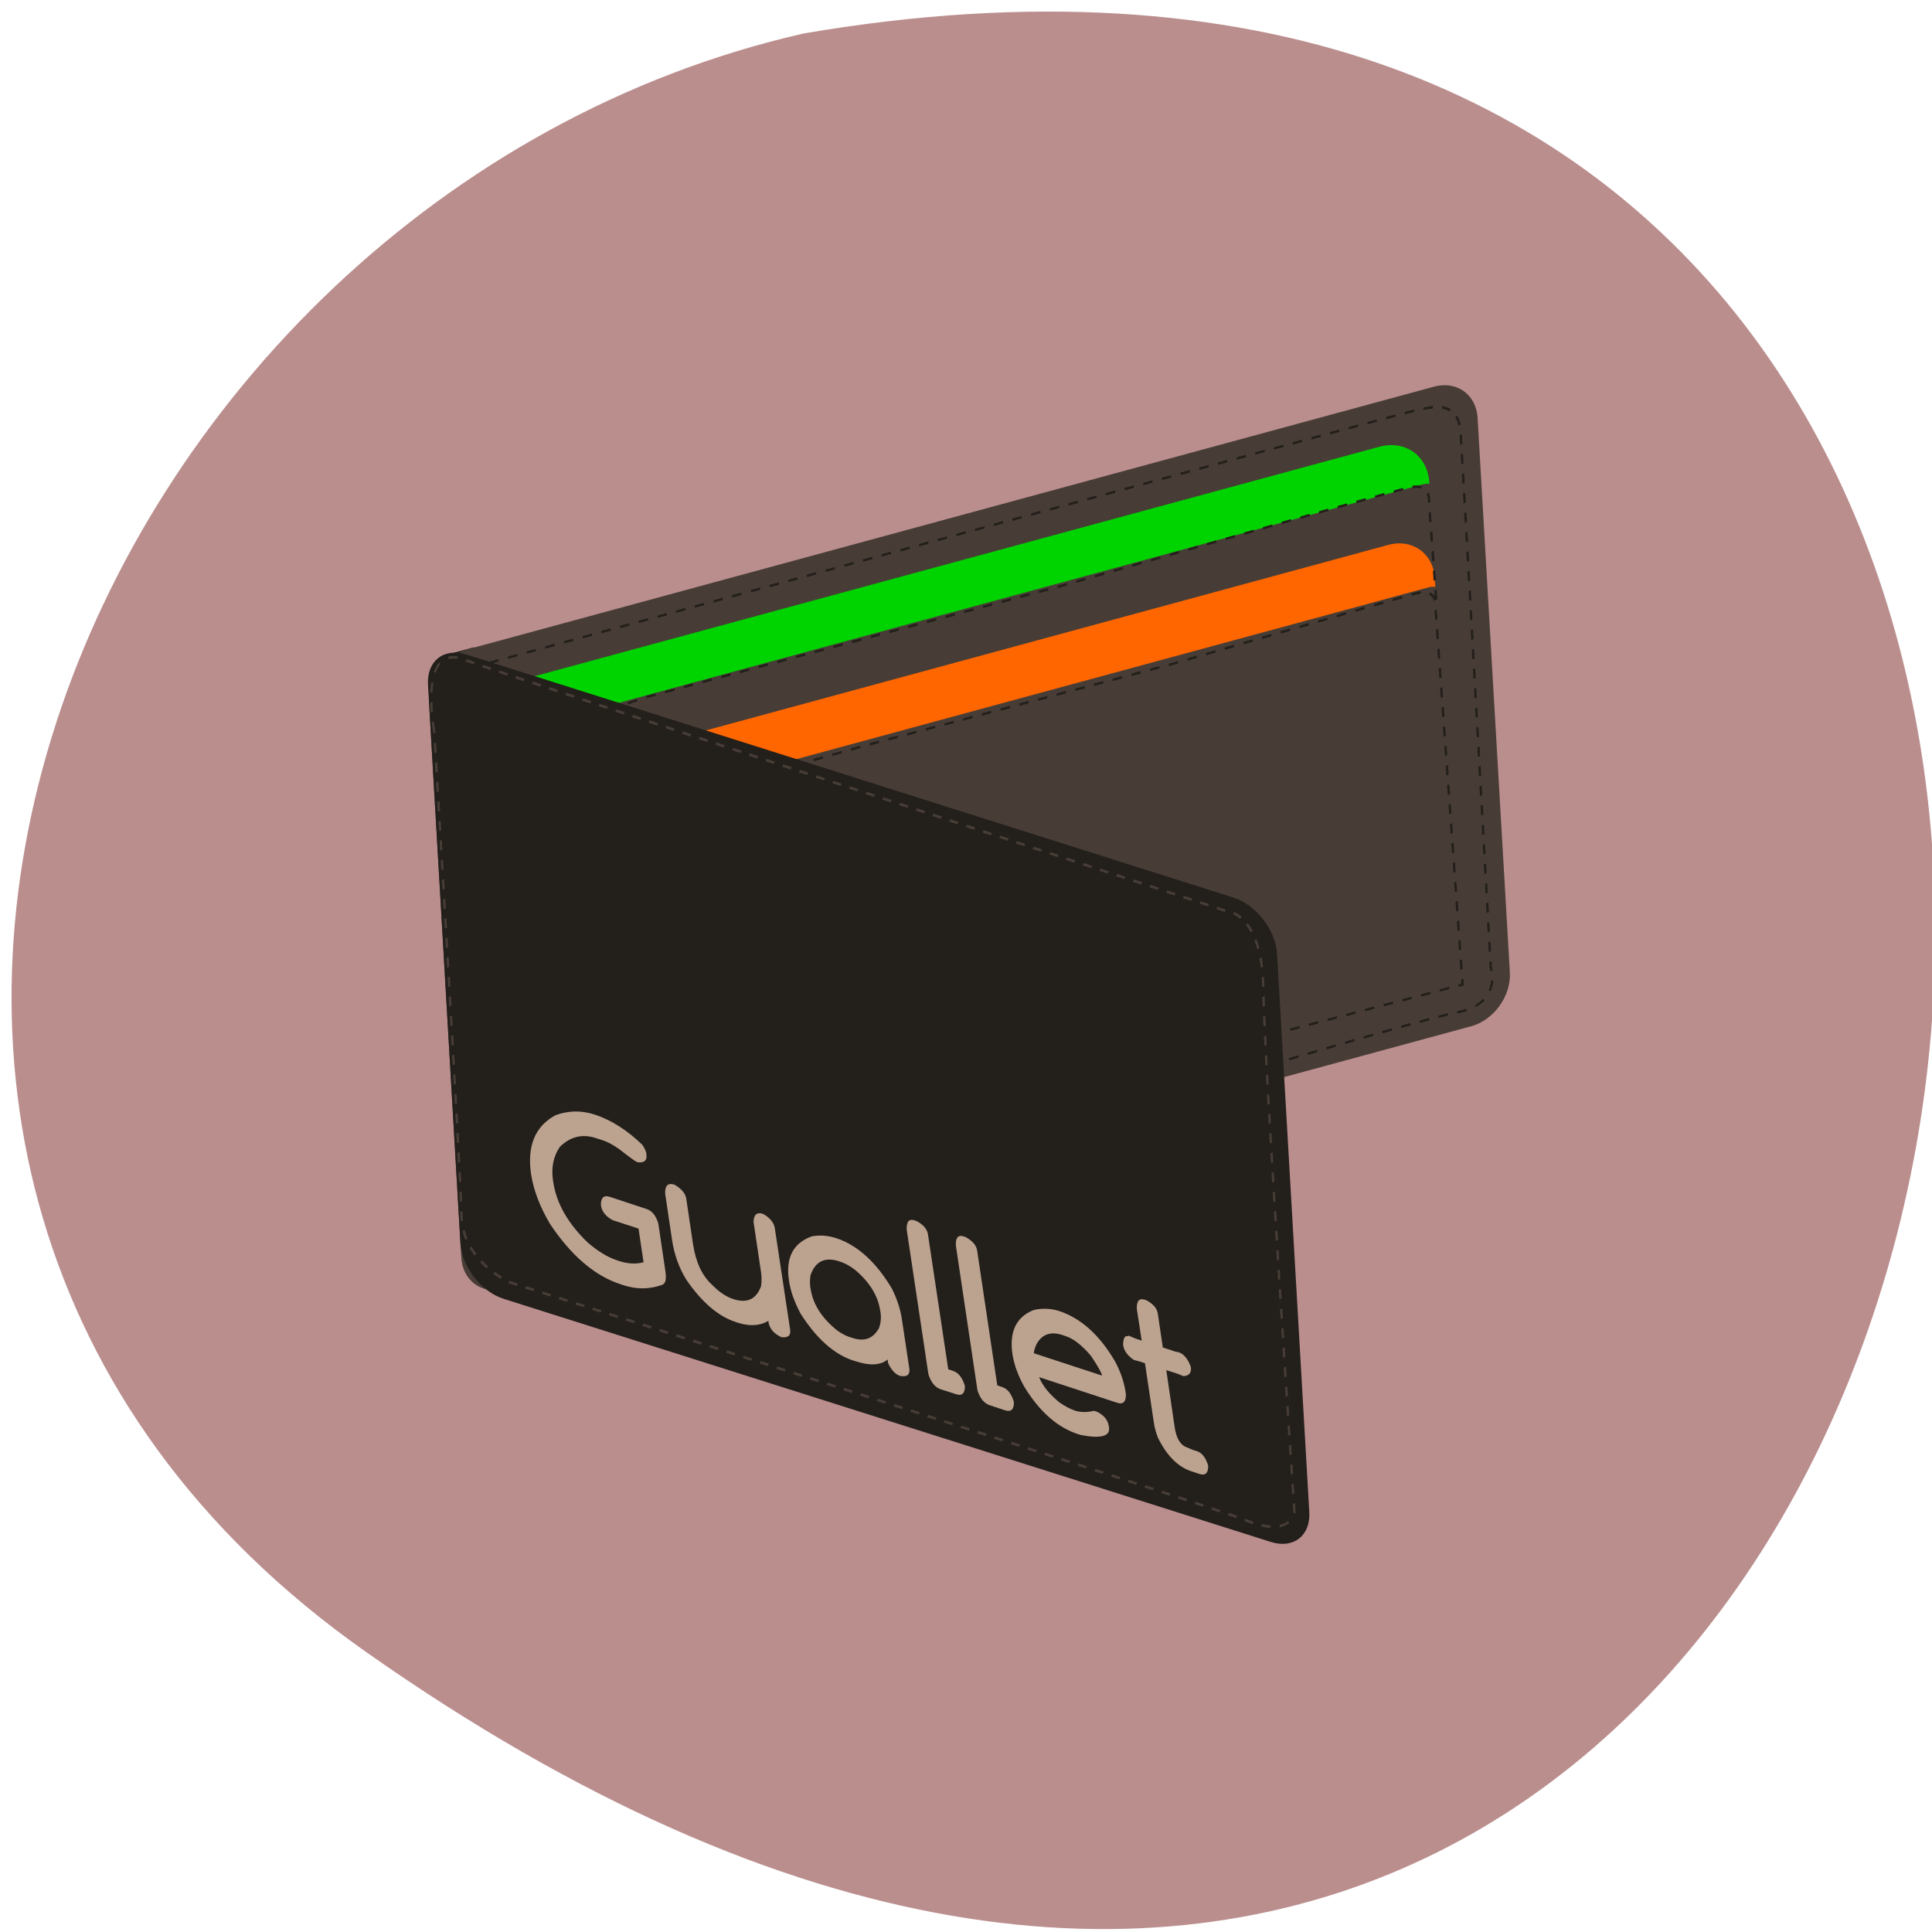 <svg xmlns="http://www.w3.org/2000/svg" viewBox="0 0 48 48"><path d="m 9.09 41.04 c 42.566 29.949 56.11 -47.938 10.883 -40.21 c -17.988 4.094 -27.934 28.21 -10.883 40.21" fill="#bb8e8e"/><path d="m 11.145 16.254 l 0.625 -0.172 l 0.012 0.215 l -0.625 0.168" fill="#191919"/><path d="m 11.625 16.13 l 24 -6.523 c 0.566 -0.156 1.055 0.195 1.086 0.781 l 0.801 13.77 c 0.035 0.586 -0.398 1.188 -0.965 1.34 l -24 6.523 c -0.566 0.152 -1.055 -0.195 -1.086 -0.781 l -0.801 -13.773 c -0.035 -0.586 0.398 -1.184 0.965 -1.336" fill="#473d36"/><path d="m 12.992 16.879 l 21.27 -5.777 c 0.652 -0.18 1.211 0.223 1.25 0.895 l 0.602 10.391 c 0.039 0.672 -0.457 1.359 -1.109 1.535 l -21.266 5.781 c -0.652 0.18 -1.211 -0.223 -1.25 -0.898 l -0.605 -10.387 c -0.039 -0.672 0.461 -1.359 1.109 -1.539" fill="#00d400"/><path d="m 12.398 18.27 l 22.941 -6.234 c 0.285 -0.078 0.531 0.098 0.547 0.395 l 0.691 11.945 c 0.02 0.293 -0.199 0.594 -0.484 0.672 l -22.941 6.234 c -0.285 0.078 -0.527 -0.098 -0.547 -0.391 l -0.691 -11.945 c -0.016 -0.297 0.199 -0.598 0.484 -0.676" fill="#473d36"/><path d="m 13.05 19.367 l 21.438 -5.828 c 0.605 -0.164 1.125 0.211 1.16 0.836 l 0.559 9.633 c 0.039 0.625 -0.422 1.266 -1.027 1.43 l -21.438 5.824 c -0.605 0.164 -1.125 -0.207 -1.16 -0.832 l -0.559 -9.633 c -0.039 -0.625 0.422 -1.266 1.027 -1.43" fill="#f60"/><path d="m 12.457 20.852 l 23.03 -6.258 c 0.234 -0.066 0.438 0.078 0.453 0.32 l 0.566 9.832 c 0.016 0.242 -0.164 0.488 -0.398 0.555 l -23.03 6.258 c -0.234 0.063 -0.438 -0.082 -0.449 -0.324 l -0.57 -9.828 c -0.016 -0.242 0.164 -0.492 0.398 -0.555" fill="#473d36"/><g stroke-dasharray="1.138 1.138" fill="none" stroke="#231f1b" stroke-width="0.284" transform="matrix(0.204 -0.055 0.012 0.213 -21.475 -83.26)"><path d="m 130.71 503.15 c 0 0 118.03 -0.507 118.22 -0.309 c 0.199 0.198 4.379 -0.366 4.409 3.871 c 0.051 6.11 0.008 62.42 0.008 62.42 c 0 0 1.202 4.541 -4.282 4.145 c -5.483 -0.415 -42.464 0.8 -42.464 0.8"/><path d="m 153.04 524.56 l 27.443 -0.282 l 36.63 0.141 c 0 0 26.807 -0.556 29.591 -0.567 c 2.976 -0.016 2.441 2.153 2.441 2.153 l 0.709 44.24 l -29.01 -0.215"/></g><path d="m 11.59 16.262 l 19.06 6.04 c 0.559 0.18 1.043 0.801 1.078 1.391 l 0.801 13.871 c 0.035 0.59 -0.391 0.922 -0.953 0.746 l -19.06 -6.04 c -0.563 -0.176 -1.043 -0.801 -1.078 -1.387 l -0.805 -13.875 c -0.031 -0.59 0.395 -0.922 0.953 -0.746" fill="#231f1b"/><g fill="#bca390"><path d="m 14.777 27.691 c 0.41 0.137 0.805 0.387 1.18 0.75 c 0.059 0.086 0.094 0.16 0.102 0.223 v 0.012 c 0.023 0.156 -0.051 0.223 -0.223 0.199 c -0.039 -0.012 -0.188 -0.117 -0.445 -0.32 c -0.152 -0.109 -0.293 -0.184 -0.422 -0.227 l -0.16 -0.051 c -0.34 -0.113 -0.641 -0.039 -0.902 0.219 c -0.16 0.238 -0.215 0.516 -0.168 0.836 l 0.008 0.043 c 0.078 0.523 0.363 1.023 0.859 1.5 c 0.254 0.215 0.492 0.363 0.727 0.438 l 0.035 0.012 c 0.23 0.078 0.438 0.086 0.621 0.035 l -0.125 -0.836 l -0.637 -0.207 c -0.172 -0.09 -0.273 -0.211 -0.297 -0.371 v -0.016 c 0 -0.176 0.074 -0.242 0.219 -0.195 l 0.91 0.301 c 0.141 0.043 0.238 0.168 0.297 0.363 l 0.176 1.188 c 0.031 0.207 0 0.32 -0.098 0.34 c -0.309 0.109 -0.629 0.109 -0.957 0 l -0.059 -0.02 c -0.637 -0.207 -1.219 -0.703 -1.746 -1.488 c -0.258 -0.43 -0.414 -0.844 -0.477 -1.242 c -0.105 -0.703 0.098 -1.195 0.605 -1.469 c 0.316 -0.117 0.645 -0.125 0.977 -0.016"/><path d="m 19.09 32.816 c -0.211 0.125 -0.465 0.141 -0.758 0.047 l -0.066 -0.023 c -0.426 -0.141 -0.832 -0.488 -1.215 -1.047 c -0.18 -0.293 -0.297 -0.617 -0.352 -0.973 l -0.172 -1.156 c -0.012 -0.207 0.066 -0.285 0.234 -0.23 c 0.172 0.102 0.27 0.219 0.289 0.348 l 0.168 1.129 c 0.07 0.453 0.227 0.789 0.48 1.016 c 0.168 0.172 0.34 0.289 0.52 0.348 c 0.344 0.113 0.574 0.004 0.691 -0.324 c 0.016 -0.117 0.016 -0.238 -0.004 -0.363 l -0.184 -1.234 c 0.008 -0.18 0.086 -0.246 0.238 -0.195 c 0.172 0.098 0.273 0.219 0.293 0.367 l 0.379 2.512 c 0.02 0.141 -0.051 0.203 -0.215 0.184 l -0.027 -0.012 c -0.172 -0.086 -0.273 -0.211 -0.297 -0.367 v -0.023"/><path d="m 20.13 31.98 l 0.008 0.031 c 0.055 0.387 0.277 0.734 0.66 1.043 c 0.117 0.082 0.223 0.137 0.309 0.164 l 0.074 0.023 c 0.293 0.098 0.512 0.016 0.656 -0.242 c 0.047 -0.129 0.059 -0.258 0.039 -0.395 l -0.008 -0.043 c -0.055 -0.371 -0.266 -0.711 -0.629 -1.016 c -0.125 -0.094 -0.25 -0.164 -0.375 -0.203 l -0.012 -0.004 c -0.355 -0.117 -0.594 -0.004 -0.715 0.344 c -0.016 0.113 -0.02 0.211 -0.004 0.297 m 1.922 1.797 c -0.18 0.145 -0.441 0.16 -0.785 0.047 l -0.078 -0.023 c -0.473 -0.156 -0.91 -0.547 -1.305 -1.168 c -0.152 -0.289 -0.25 -0.563 -0.285 -0.816 c -0.086 -0.566 0.102 -0.93 0.563 -1.098 c 0.199 -0.039 0.402 -0.023 0.609 0.043 c 0.531 0.176 0.992 0.594 1.387 1.258 c 0.129 0.262 0.211 0.516 0.246 0.758 l 0.184 1.219 c 0.023 0.152 -0.047 0.215 -0.211 0.191 l -0.02 -0.004 c -0.117 -0.039 -0.215 -0.145 -0.293 -0.313 l -0.008 -0.031 l -0.004 -0.063"/><path d="m 22.723 30.32 l 0.047 0.016 c 0.172 0.09 0.266 0.203 0.285 0.332 l 0.504 3.352 l 0.125 0.043 c 0.125 0.039 0.223 0.16 0.285 0.359 l 0.004 0.02 c 0 0.18 -0.074 0.246 -0.223 0.195 l -0.379 -0.121 c -0.141 -0.047 -0.242 -0.172 -0.305 -0.375 l -0.539 -3.59 c -0.008 -0.199 0.055 -0.277 0.199 -0.23"/><path d="m 23.945 30.719 l 0.047 0.016 c 0.168 0.094 0.266 0.203 0.285 0.336 l 0.5 3.348 l 0.125 0.043 c 0.129 0.043 0.223 0.16 0.285 0.359 l 0.004 0.023 c 0 0.176 -0.074 0.242 -0.219 0.195 l -0.379 -0.125 c -0.145 -0.047 -0.246 -0.172 -0.309 -0.375 l -0.535 -3.59 c -0.012 -0.199 0.055 -0.277 0.195 -0.23"/><path d="m 26.32 32.574 c 0.539 0.18 1 0.594 1.383 1.25 c 0.137 0.254 0.223 0.508 0.262 0.762 l 0.008 0.063 c 0 0.184 -0.074 0.25 -0.215 0.203 l -1.941 -0.637 c 0.078 0.203 0.242 0.41 0.496 0.621 c 0.145 0.102 0.277 0.172 0.395 0.211 c 0.137 0.043 0.297 0.047 0.473 0.004 l 0.082 0.027 c 0.168 0.086 0.262 0.203 0.285 0.355 l 0.004 0.031 c 0.035 0.219 -0.199 0.285 -0.699 0.188 l -0.074 -0.023 c -0.504 -0.164 -0.945 -0.551 -1.324 -1.164 c -0.16 -0.281 -0.258 -0.555 -0.301 -0.82 c -0.082 -0.559 0.094 -0.926 0.527 -1.098 c 0.219 -0.051 0.434 -0.039 0.641 0.027 m -0.637 1.047 l 1.695 0.555 c -0.012 -0.07 -0.102 -0.234 -0.277 -0.492 c -0.223 -0.262 -0.43 -0.422 -0.613 -0.484 l -0.105 -0.035 c -0.285 -0.09 -0.496 -0.016 -0.633 0.23 c -0.043 0.098 -0.066 0.172 -0.066 0.227"/><path d="m 28.441 32.29 l 0.043 0.016 c 0.168 0.09 0.262 0.199 0.281 0.328 l 0.125 0.844 l 0.309 0.102 l 0.082 0.016 c 0.133 0.043 0.234 0.168 0.305 0.367 c 0.02 0.141 -0.039 0.219 -0.184 0.227 l -0.156 -0.063 l -0.27 -0.086 l 0.211 1.434 c 0.035 0.223 0.113 0.379 0.238 0.457 l 0.207 0.09 l 0.105 0.031 c 0.125 0.043 0.219 0.16 0.277 0.352 l 0.004 0.027 c -0.004 0.172 -0.074 0.234 -0.219 0.188 l -0.199 -0.066 c -0.332 -0.109 -0.613 -0.387 -0.832 -0.836 c -0.043 -0.109 -0.078 -0.227 -0.098 -0.355 l -0.223 -1.492 l -0.109 -0.039 l -0.164 -0.043 c -0.16 -0.105 -0.25 -0.23 -0.27 -0.371 c 0 -0.172 0.043 -0.246 0.129 -0.219 l -0.004 -0.02 l 0.184 0.078 l 0.152 0.051 l -0.121 -0.789 c -0.008 -0.195 0.059 -0.273 0.195 -0.227"/></g><g stroke-dasharray="1.138 1.138" fill="none" stroke-width="0.284" transform="matrix(0.204 -0.055 0.012 0.213 -21.475 -83.26)"><path d="m 249.29 525.22 l -0.212 -11.352 c 0 0 0.5 -2.232 -2.159 -2.372 c -2.448 -0.14 -42.37 0.513 -42.37 0.513 l -50.778 -0.074 l -8.844 0.563" stroke="#231f1b"/><path d="m 128.19 509.29 c 0 0 -1.419 -10.768 4.072 -7.312 c 5.49 3.456 89.59 52.42 89.59 52.42 c 0 0 4.475 1.215 4.066 10.154 c -0.409 8.939 0.2 61.15 0.2 61.15 c 0 0 -0.614 2.844 -5.893 -0.613 c -5.279 -3.456 -86.75 -50.18 -86.75 -50.18 c 0 0 -5.485 -3.857 -5.279 -9.15 c 0.205 -5.275 -0.004 -56.47 -0.004 -56.47" stroke="#473d36"/></g></svg>